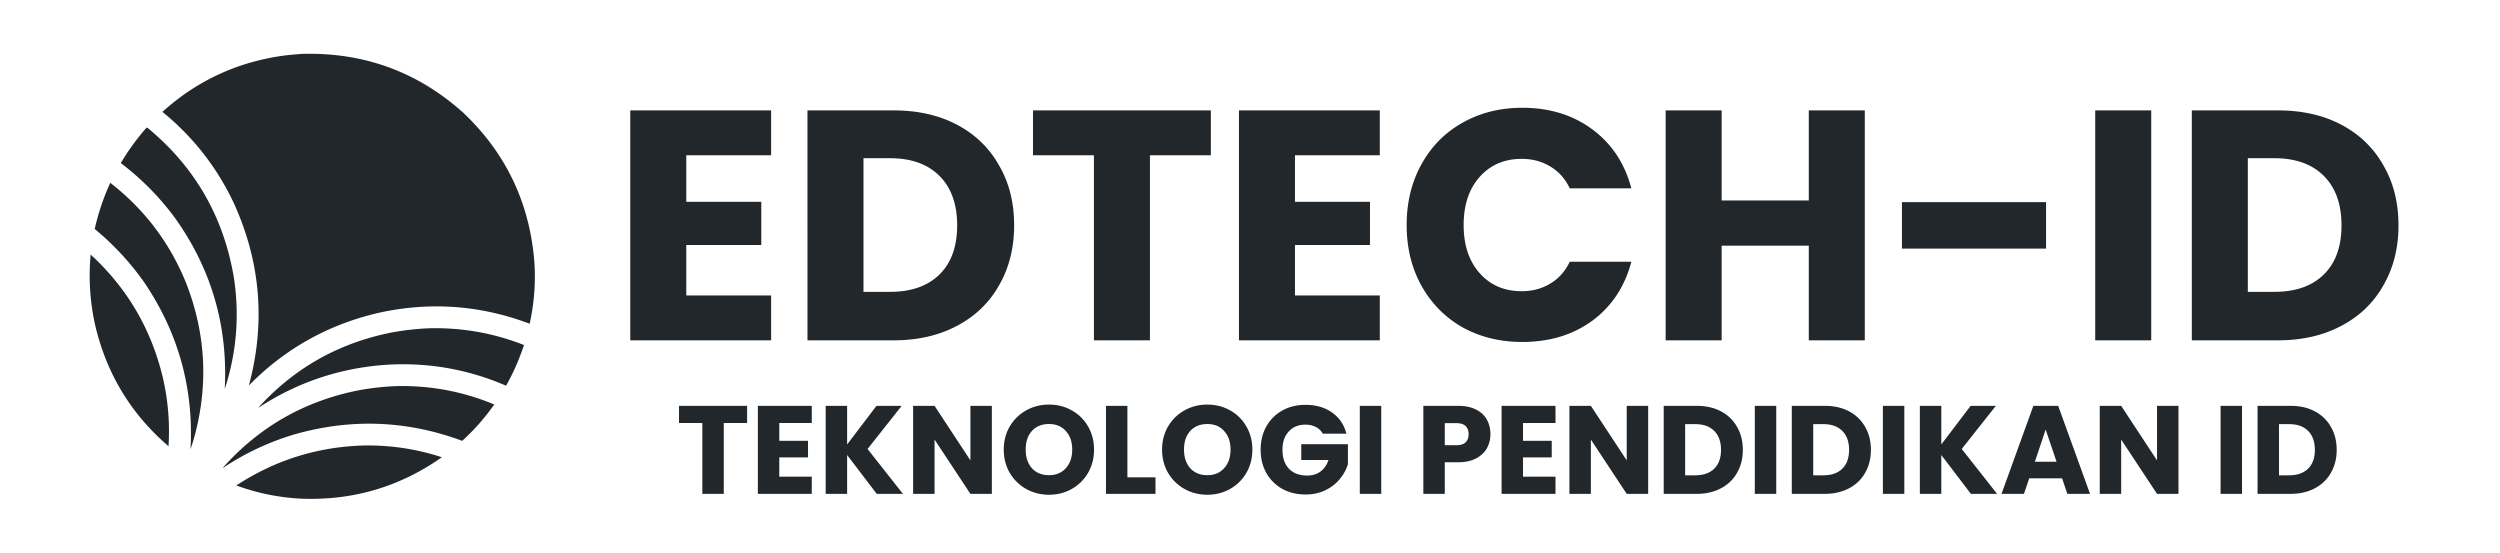 <svg width="977" height="216" viewBox="0 0 977 216" fill="none" xmlns="http://www.w3.org/2000/svg"><g clip-path="url(#a)" fill-rule="evenodd" clip-rule="evenodd" fill="#22272C"><path d="M118.353 21.047c24.041-.592 44.954 7.09 62.737 23.047 16.59 15.737 25.831 35.076 27.723 58.016a84.46 84.46 0 0 1-1.824 24.403c-19.108-7.216-38.649-8.665-58.623-4.348-19.882 4.537-36.915 14.028-51.097 28.47 6.54-24.379 4.607-48.065-5.797-71.058C84.871 65.495 75.536 53.542 63.47 43.72c13.45-12.146 29.22-19.47 47.31-21.972a124.46 124.46 0 0 1 7.573-.701Z"/><path d="M57.299 49.844c.314.11.595.282.842.514C76.32 65.531 87.4 84.87 91.379 108.374c2.286 14.838 1.101 29.393-3.553 43.664 1.288-24.429-5.101-46.588-19.167-66.478a104.776 104.776 0 0 0-21.458-21.83A94.152 94.152 0 0 1 57.3 49.844Z"/><path d="M43.087 71.442c13.42 10.415 23.316 23.505 29.686 39.269 7.79 20.026 8.757 40.378 2.898 61.055-.39 1.282-.796 2.56-1.215 3.833 1.283-23.92-4.795-45.736-18.232-65.449A105.905 105.905 0 0 0 37.01 89.487a93.129 93.129 0 0 1 6.077-18.045Z"/><path d="M35.421 99.492c14.149 12.952 23.514 28.816 28.096 47.59a92.779 92.779 0 0 1 2.338 27.302c-14.955-12.85-24.585-28.962-28.891-48.339a89.227 89.227 0 0 1-1.543-26.553Zm132.3 28.797c12.753-.316 25.063 1.85 36.932 6.498a.341.341 0 0 1 .093.14 89.249 89.249 0 0 1-6.966 15.802c-15.701-6.765-32.078-9.43-49.133-7.994-17.199 1.567-33 7.051-47.403 16.455-.063.063-.125.063-.187 0 14.074-15.44 31.434-25.196 52.078-29.265 4.838-.892 9.7-1.438 14.586-1.636Z"/><path d="M154.163 150.916c13.522-.416 26.518 1.968 38.989 7.152a84.5 84.5 0 0 1-12.529 14.212c-21.56-7.994-43.407-8.836-65.542-2.525a102.827 102.827 0 0 0-27.769 12.997c-.062.062-.125.062-.187 0 14.321-16.063 32.118-26.161 53.387-30.294a105.226 105.226 0 0 1 13.651-1.542Z"/><path d="M142.009 174.103a92.666 92.666 0 0 1 30.667 4.582c-16.195 11.414-34.24 16.821-54.135 16.222a85.042 85.042 0 0 1-26.18-5.19c15.059-9.866 31.608-15.072 49.648-15.614Z"/></g><path d="M268.199 60.68v18.176h29.312v16.896h-29.312v19.712h33.152V133h-55.04V43.144h55.04V60.68h-33.152Zm81.026-17.536c9.472 0 17.749 1.877 24.832 5.632 7.083 3.755 12.544 9.045 16.384 15.872 3.925 6.741 5.888 14.55 5.888 23.424 0 8.79-1.963 16.597-5.888 23.424-3.84 6.827-9.344 12.117-16.512 15.872-7.083 3.755-15.317 5.632-24.704 5.632h-33.664V43.144h33.664Zm-1.408 70.912c8.277 0 14.72-2.261 19.328-6.784 4.608-4.523 6.912-10.923 6.912-19.2s-2.304-14.72-6.912-19.328c-4.608-4.608-11.051-6.912-19.328-6.912h-10.368v52.224h10.368Zm125.384-70.912V60.68h-23.808V133h-21.888V60.68h-23.808V43.144h69.504Zm32.873 17.536v18.176h29.312v16.896h-29.312v19.712h33.152V133h-55.04V43.144h55.04V60.68h-33.152Zm43.65 27.264c0-8.875 1.92-16.768 5.76-23.68 3.84-6.997 9.173-12.416 16-16.256 6.912-3.925 14.72-5.888 23.424-5.888 10.667 0 19.797 2.816 27.392 8.448 7.595 5.632 12.672 13.312 15.232 23.04h-24.064c-1.792-3.755-4.352-6.613-7.68-8.576-3.243-1.963-6.955-2.944-11.136-2.944-6.741 0-12.203 2.347-16.384 7.04-4.181 4.693-6.272 10.965-6.272 18.816 0 7.85 2.091 14.123 6.272 18.816s9.643 7.04 16.384 7.04c4.181 0 7.893-.981 11.136-2.944 3.328-1.963 5.888-4.821 7.68-8.576h24.064c-2.56 9.728-7.637 17.408-15.232 23.04-7.595 5.547-16.725 8.32-27.392 8.32-8.704 0-16.512-1.92-23.424-5.76-6.827-3.925-12.16-9.344-16-16.256-3.84-6.912-5.76-14.805-5.76-23.68Zm179.036-44.8V133h-21.888V96.008h-34.048V133h-21.888V43.144h21.888v35.2h34.048v-35.2h21.888Zm70.841 35.84V97.16h-56.32V78.984h56.32Zm41.098-35.84V133h-21.888V43.144h21.888Zm49.526 0c9.472 0 17.749 1.877 24.832 5.632 7.083 3.755 12.544 9.045 16.384 15.872 3.925 6.741 5.888 14.55 5.888 23.424 0 8.79-1.963 16.597-5.888 23.424-3.84 6.827-9.344 12.117-16.512 15.872-7.083 3.755-15.317 5.632-24.704 5.632h-33.664V43.144h33.664Zm-1.408 70.912c8.277 0 14.72-2.261 19.328-6.784 4.608-4.523 6.912-10.923 6.912-19.2s-2.304-14.72-6.912-19.328c-4.608-4.608-11.051-6.912-19.328-6.912h-10.368v52.224h10.368Zm-596.853 44.546v6.713h-9.114V193h-8.379v-27.685h-9.114v-6.713h26.607Zm12.584 6.713v6.958h11.221v6.468h-11.221v7.546h12.691V193h-21.07v-34.398h21.07v6.713h-12.691ZM342.622 193l-11.564-15.19V193h-8.379v-34.398h8.379v15.092l11.466-15.092h9.849l-13.328 16.856L352.863 193h-10.241Zm44.995 0h-8.379l-14.014-21.217V193h-8.379v-34.398h8.379l14.014 21.315v-21.315h8.379V193Zm22.342.343c-3.234 0-6.207-.751-8.918-2.254-2.679-1.503-4.819-3.593-6.419-6.272-1.568-2.711-2.352-5.749-2.352-9.114 0-3.365.784-6.386 2.352-9.065 1.6-2.679 3.74-4.769 6.419-6.272 2.711-1.503 5.684-2.254 8.918-2.254 3.234 0 6.19.751 8.869 2.254 2.711 1.503 4.835 3.593 6.37 6.272 1.568 2.679 2.352 5.7 2.352 9.065 0 3.365-.784 6.403-2.352 9.114-1.568 2.679-3.692 4.769-6.37 6.272-2.679 1.503-5.635 2.254-8.869 2.254Zm0-7.644c2.744 0 4.932-.915 6.566-2.744 1.666-1.829 2.499-4.247 2.499-7.252 0-3.038-.833-5.455-2.499-7.252-1.634-1.829-3.822-2.744-6.566-2.744-2.777 0-4.998.898-6.664 2.695-1.634 1.797-2.45 4.23-2.45 7.301 0 3.038.816 5.472 2.45 7.301 1.666 1.797 3.887 2.695 6.664 2.695Zm30.631.833h10.976V193h-19.355v-34.398h8.379v27.93Zm31.241 6.811c-3.234 0-6.207-.751-8.918-2.254-2.679-1.503-4.818-3.593-6.419-6.272-1.568-2.711-2.352-5.749-2.352-9.114 0-3.365.784-6.386 2.352-9.065 1.601-2.679 3.74-4.769 6.419-6.272 2.711-1.503 5.684-2.254 8.918-2.254 3.234 0 6.19.751 8.869 2.254 2.711 1.503 4.835 3.593 6.37 6.272 1.568 2.679 2.352 5.7 2.352 9.065 0 3.365-.784 6.403-2.352 9.114-1.568 2.679-3.691 4.769-6.37 6.272-2.679 1.503-5.635 2.254-8.869 2.254Zm0-7.644c2.744 0 4.933-.915 6.566-2.744 1.666-1.829 2.499-4.247 2.499-7.252 0-3.038-.833-5.455-2.499-7.252-1.633-1.829-3.822-2.744-6.566-2.744-2.777 0-4.998.898-6.664 2.695-1.633 1.797-2.45 4.23-2.45 7.301 0 3.038.817 5.472 2.45 7.301 1.666 1.797 3.887 2.695 6.664 2.695Zm45.086-16.219a6.092 6.092 0 0 0-2.695-2.597c-1.143-.621-2.499-.931-4.067-.931-2.711 0-4.883.898-6.517 2.695-1.633 1.764-2.45 4.132-2.45 7.105 0 3.169.85 5.651 2.548 7.448 1.732 1.764 4.1 2.646 7.105 2.646 2.058 0 3.79-.523 5.194-1.568 1.438-1.045 2.483-2.548 3.136-4.508h-10.633v-6.174h18.228v7.791c-.62 2.091-1.682 4.034-3.185 5.831-1.47 1.797-3.348 3.25-5.635 4.361-2.286 1.111-4.867 1.666-7.742 1.666-3.397 0-6.435-.735-9.114-2.205a16.275 16.275 0 0 1-6.223-6.223c-1.47-2.646-2.205-5.668-2.205-9.065 0-3.397.735-6.419 2.205-9.065 1.503-2.679 3.577-4.753 6.223-6.223 2.646-1.503 5.668-2.254 9.065-2.254 4.116 0 7.579.996 10.388 2.989 2.842 1.993 4.721 4.753 5.635 8.281h-9.261Zm22.87-10.878V193h-8.379v-34.398h8.379Zm42.671 11.074c0 1.993-.458 3.822-1.372 5.488-.915 1.633-2.32 2.956-4.214 3.969-1.895 1.013-4.247 1.519-7.056 1.519h-5.194V193h-8.379v-34.398h13.573c2.744 0 5.063.474 6.958 1.421 1.894.947 3.315 2.254 4.263 3.92.947 1.666 1.421 3.577 1.421 5.733Zm-13.279 4.312c1.6 0 2.793-.376 3.577-1.127.784-.751 1.176-1.813 1.176-3.185s-.392-2.434-1.176-3.185c-.784-.751-1.977-1.127-3.577-1.127h-4.557v8.624h4.557Zm26.02-8.673v6.958h11.221v6.468h-11.221v7.546h12.691V193h-21.07v-34.398h21.07v6.713h-12.691ZM644.102 193h-8.379l-14.014-21.217V193h-8.379v-34.398h8.379l14.014 21.315v-21.315h8.379V193Zm18.96-34.398c3.626 0 6.795.719 9.506 2.156 2.712 1.437 4.802 3.463 6.272 6.076 1.503 2.581 2.254 5.57 2.254 8.967 0 3.365-.751 6.354-2.254 8.967-1.47 2.613-3.577 4.639-6.321 6.076-2.711 1.437-5.863 2.156-9.457 2.156h-12.887v-34.398h12.887Zm-.539 27.146c3.169 0 5.635-.866 7.399-2.597 1.764-1.731 2.646-4.181 2.646-7.35 0-3.169-.882-5.635-2.646-7.399-1.764-1.764-4.23-2.646-7.399-2.646h-3.969v19.992h3.969Zm31.633-27.146V193h-8.379v-34.398h8.379Zm18.959 0c3.626 0 6.795.719 9.506 2.156 2.711 1.437 4.802 3.463 6.272 6.076 1.503 2.581 2.254 5.57 2.254 8.967 0 3.365-.751 6.354-2.254 8.967-1.47 2.613-3.577 4.639-6.321 6.076-2.711 1.437-5.864 2.156-9.457 2.156h-12.887v-34.398h12.887Zm-.539 27.146c3.169 0 5.635-.866 7.399-2.597 1.764-1.731 2.646-4.181 2.646-7.35 0-3.169-.882-5.635-2.646-7.399-1.764-1.764-4.23-2.646-7.399-2.646h-3.969v19.992h3.969Zm31.633-27.146V193h-8.379v-34.398h8.379ZM770.224 193l-11.564-15.19V193h-8.379v-34.398h8.379v15.092l11.466-15.092h9.849l-13.328 16.856L780.465 193h-10.241Zm35.636-6.076h-12.838L790.964 193h-8.771l12.446-34.398h9.702L816.787 193h-8.869l-2.058-6.076Zm-2.156-6.468-4.263-12.593-4.214 12.593h8.477ZM851.347 193h-8.379l-14.014-21.217V193h-8.379v-34.398h8.379l14.014 21.315v-21.315h8.379V193Zm24.836-34.398V193h-8.379v-34.398h8.379Zm18.959 0c3.626 0 6.795.719 9.506 2.156 2.712 1.437 4.802 3.463 6.272 6.076 1.503 2.581 2.254 5.57 2.254 8.967 0 3.365-.751 6.354-2.254 8.967-1.47 2.613-3.577 4.639-6.321 6.076-2.711 1.437-5.863 2.156-9.457 2.156h-12.887v-34.398h12.887Zm-.539 27.146c3.169 0 5.635-.866 7.399-2.597 1.764-1.731 2.646-4.181 2.646-7.35 0-3.169-.882-5.635-2.646-7.399-1.764-1.764-4.23-2.646-7.399-2.646h-3.969v19.992h3.969Z" fill="#22272C"/><defs><clipPath id="a"><path fill="#fff" d="M35 21h174v174H35z"/></clipPath></defs></svg>